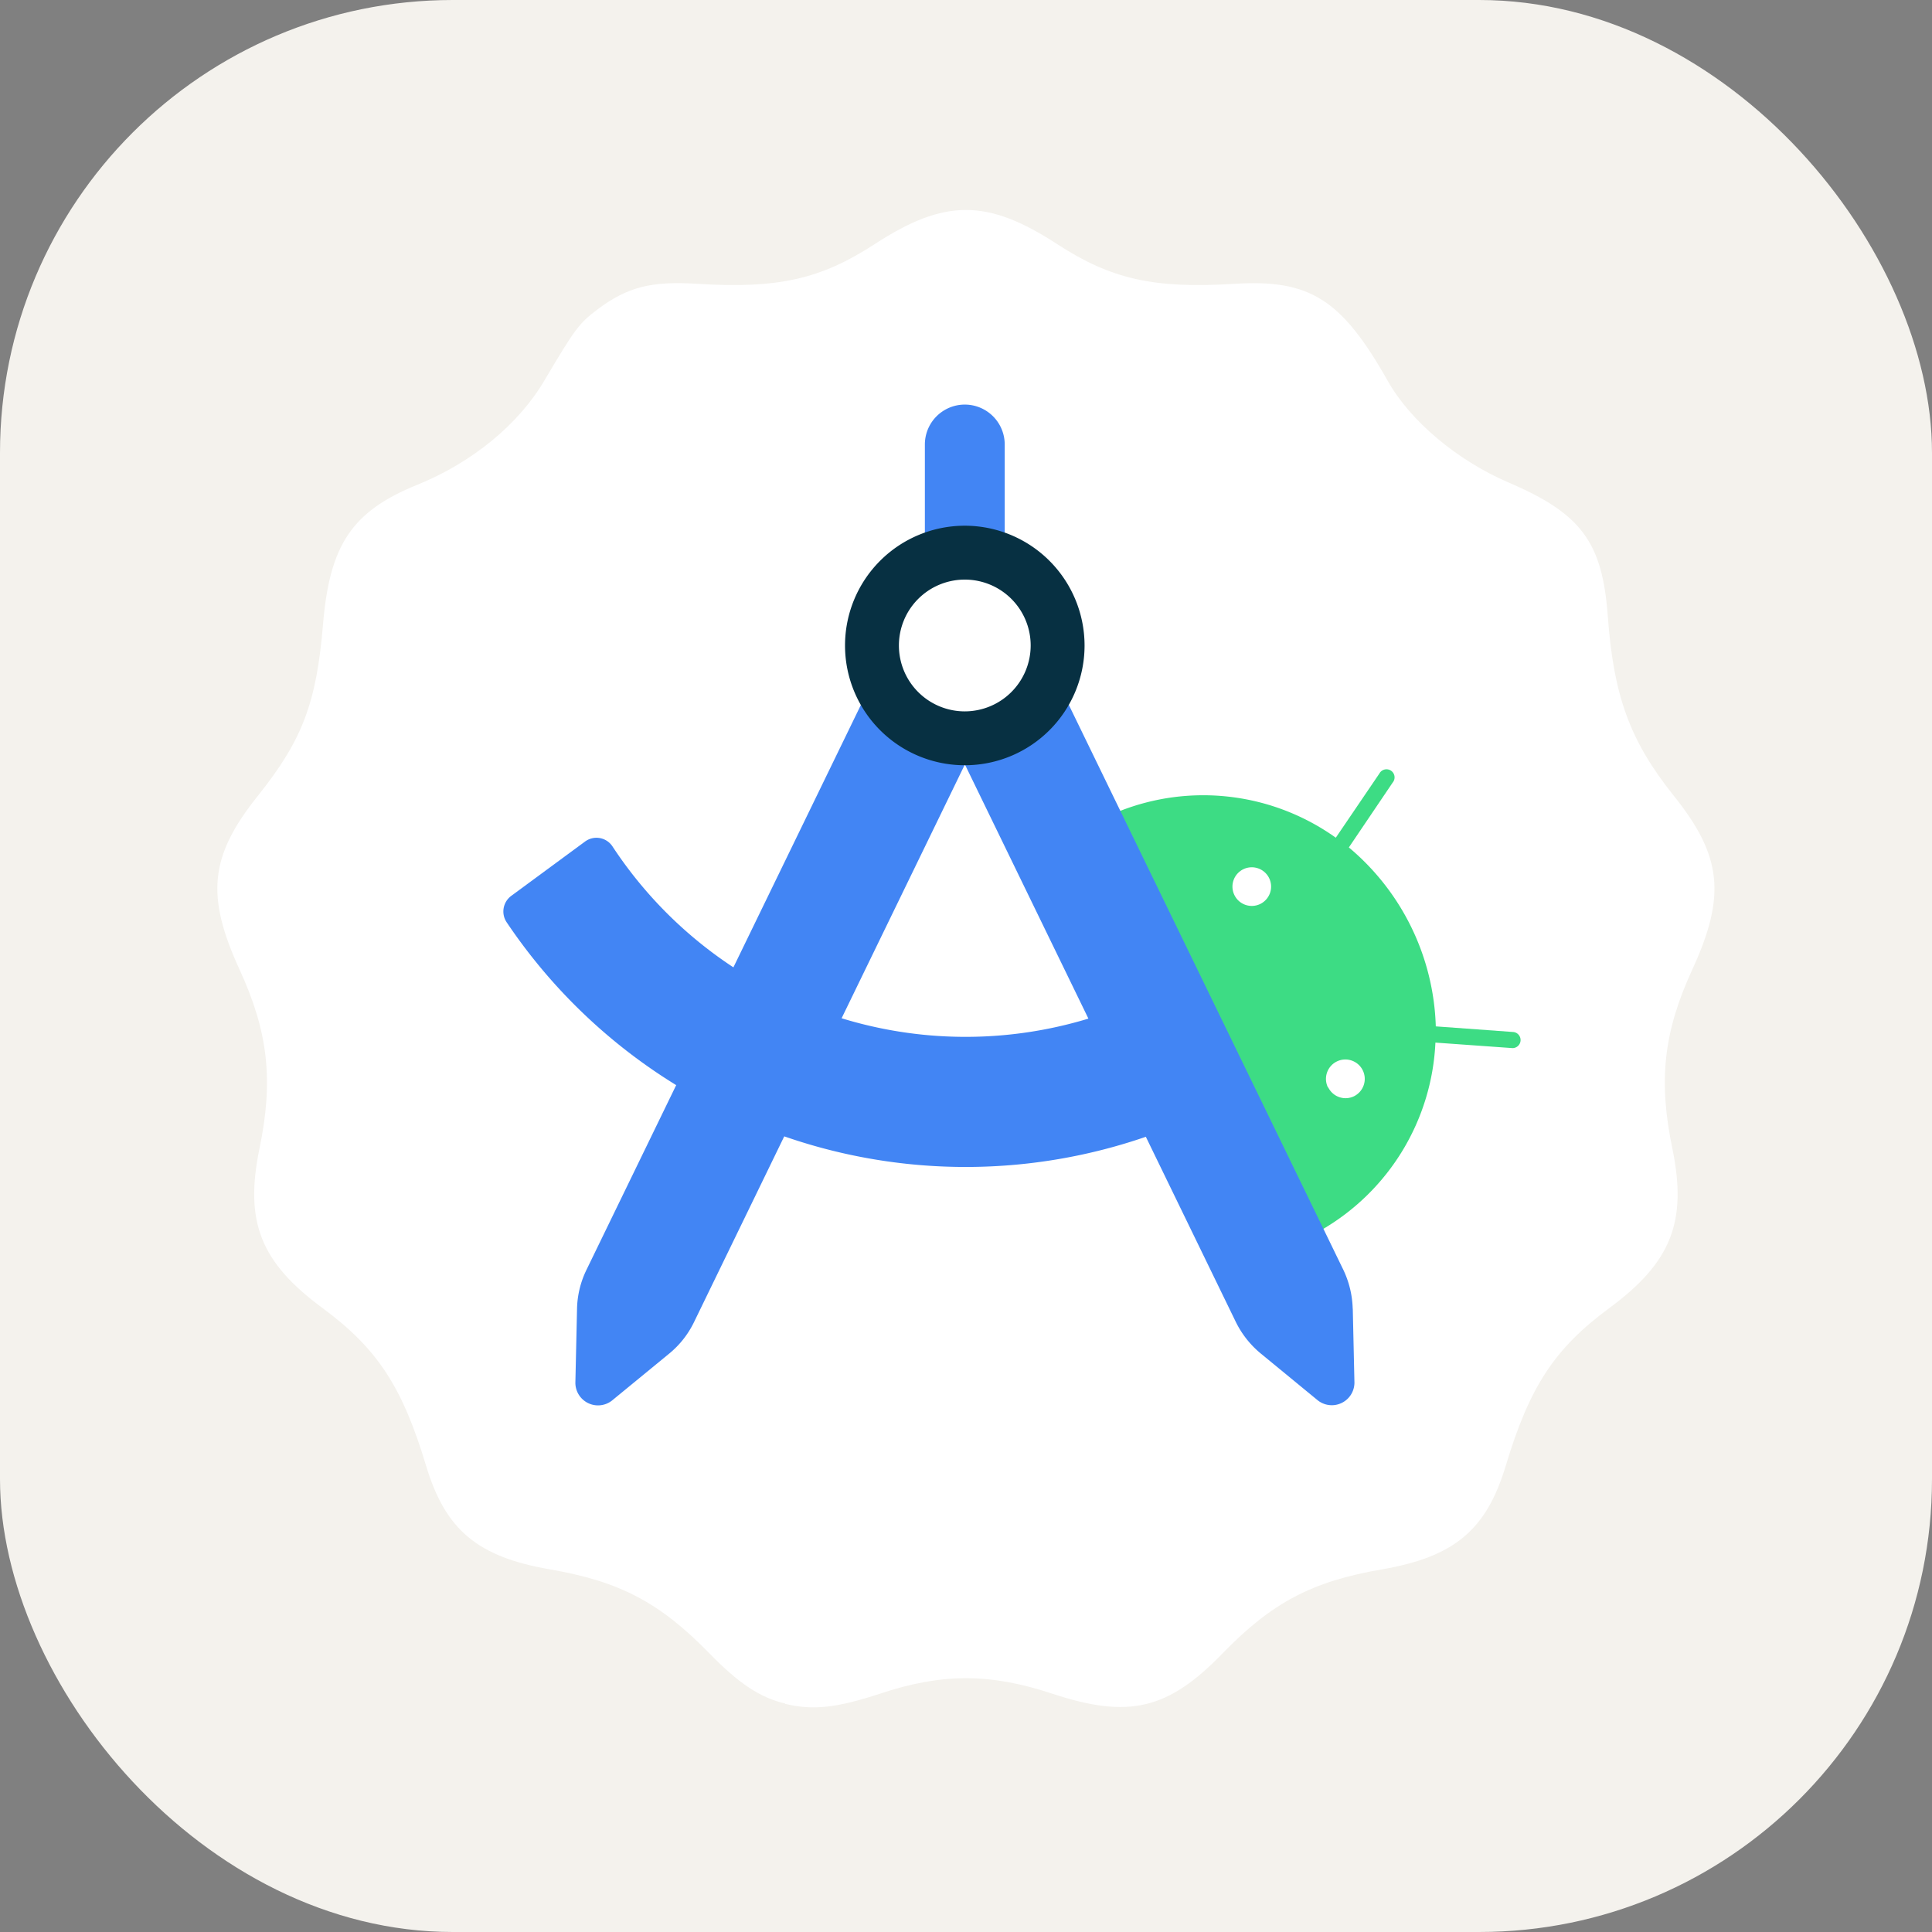 <svg width="256" height="256" fill="none" xmlns="http://www.w3.org/2000/svg" viewBox="0 0 256 256"><rect x="0" y="0" width="256" height="256" fill="#808080" stroke="none"/><rect width="256" height="256" rx="60" fill="#f4f2ed"/><path d="M104.05,227.72c-3.35-.8-6.15-2.65-10.07-6.68-6.55-6.72-11.87-9.52-21.11-11.11-9.59-1.65-13.85-5.21-16.41-13.73C53.3,185.7,50,180.67,42.73,175.3c-8.23-6.08-10.35-11.44-8.34-21.17,1.86-9,1.15-15.4-2.63-23.63-4.51-9.83-4-15.07,2.45-23.12,5.88-7.38,7.72-12.25,8.6-22.74s3.83-14.92,12.5-18.43c7.24-2.93,13.43-8,16.86-13.86,4-6.75,4.55-7.53,7-9.36,4-3,7.17-3.78,13.28-3.4,10.61.67,16.3-.61,23.43-5.25,9.29-6.05,14.93-6.05,24.22,0,7.13,4.64,12.81,5.92,23.43,5.25,10-.63,14.21,2,20.33,12.83,3,5.36,9.23,10.58,16,13.48,9.66,4.13,12.46,7.91,13.18,17.71.77,10.62,2.95,16.56,8.71,23.77,6.43,8,7,13.29,2.47,23.12-3.78,8.23-4.5,14.63-2.63,23.63,2,9.73-.11,15.09-8.34,21.17-7.26,5.37-10.57,10.4-13.73,20.9-2.56,8.52-6.82,12.08-16.41,13.73-9.26,1.59-14.58,4.4-21.11,11.13-7.23,7.46-12.42,8.7-22.54,5.35-8.27-2.73-14.64-2.74-22.88,0-5.77,1.89-8.85,2.22-12.55,1.35Z" opacity="0.2" style="isolation:isolate"/><path d="M104.05,225.73c-3.35-.79-6.15-2.65-10.07-6.67-6.55-6.72-11.87-9.52-21.11-11.11-9.59-1.65-13.85-5.22-16.41-13.73-3.16-10.5-6.47-15.54-13.73-20.9-8.23-6.08-10.35-11.45-8.34-21.17,1.86-9,1.15-15.41-2.63-23.64-4.51-9.82-4-15.07,2.45-23.11,5.88-7.38,7.72-12.26,8.6-22.74s3.83-14.92,12.5-18.43c7.24-2.94,13.43-8,16.86-13.87,4-6.75,4.55-7.52,7-9.36,4-3,7.17-3.78,13.28-3.39,10.61.66,16.3-.61,23.43-5.25,9.29-6.05,14.93-6.05,24.22,0,7.13,4.64,12.81,5.91,23.43,5.25,10-.63,14.21,2,20.33,12.82,3,5.36,9.23,10.58,16,13.49,9.66,4.13,12.46,7.9,13.18,17.71.77,10.62,2.95,16.55,8.71,23.77,6.43,8,7,13.28,2.47,23.11-3.78,8.23-4.5,14.64-2.63,23.64,2,9.72-.11,15.09-8.34,21.17-7.26,5.36-10.57,10.4-13.73,20.9-2.56,8.51-6.82,12.08-16.41,13.73-9.26,1.59-14.58,4.4-21.11,11.13-7.23,7.46-12.42,8.69-22.54,5.35-8.27-2.74-14.64-2.75-22.88,0-5.77,1.89-8.85,2.22-12.55,1.34Z" fill="#fff"/><path d="M163.56,118.59a2.56,2.56,0,1,1,3.43,1.19A2.56,2.56,0,0,1,163.56,118.59Zm12.4,25.5a2.57,2.57,0,1,1,3.43,1.18A2.56,2.56,0,0,1,176,144.09ZM177,111a30.24,30.24,0,0,0-28.65-3.52l26.93,55.39a30.28,30.28,0,0,0,14.92-24.72l10.22.73a1.07,1.07,0,0,0,.14-2.13L190.25,136a32.17,32.17,0,0,0-11.52-23.71l5.81-8.6a1.07,1.07,0,1,0-1.76-1.2L177,111" fill="#3ddc84"/><path d="M152.21,131.86a56,56,0,0,1-71.05-19.7,2.54,2.54,0,0,0-3.64-.65l-9.78,7.2a2.57,2.57,0,0,0-.59,3.52,73.26,73.26,0,0,0,92.56,25.16Z" fill="#4285f4"/><path d="M127.84,70.59h5.29V58.9a5.29,5.29,0,1,0-10.58,0V70.59Z" fill="#4285f4"/><path d="M114.07,93.41,77.71,168.26a12.37,12.37,0,0,0-1.25,5.17l-.22,9.8a3,3,0,0,0,4.84,2.36l7.58-6.22a12.35,12.35,0,0,0,3.3-4.18L127.8,101.4l-13.71-8Z" fill="#4285f4"/><path d="M179.24,173.42a12.73,12.73,0,0,0-1.25-5.18L141.62,93.39l-13.72,8,35.85,73.77a12.65,12.65,0,0,0,3.3,4.18l7.57,6.22a3,3,0,0,0,4.85-2.36l-.22-9.8Z" fill="#4285f4"/><path d="M127.84,69.66a15.87,15.87,0,1,0,15.87,15.87A15.88,15.88,0,0,0,127.84,69.66Zm0,24.6a8.73,8.73,0,1,1,8.73-8.73A8.74,8.74,0,0,1,127.84,94.26Z" fill="#073042"/></svg>